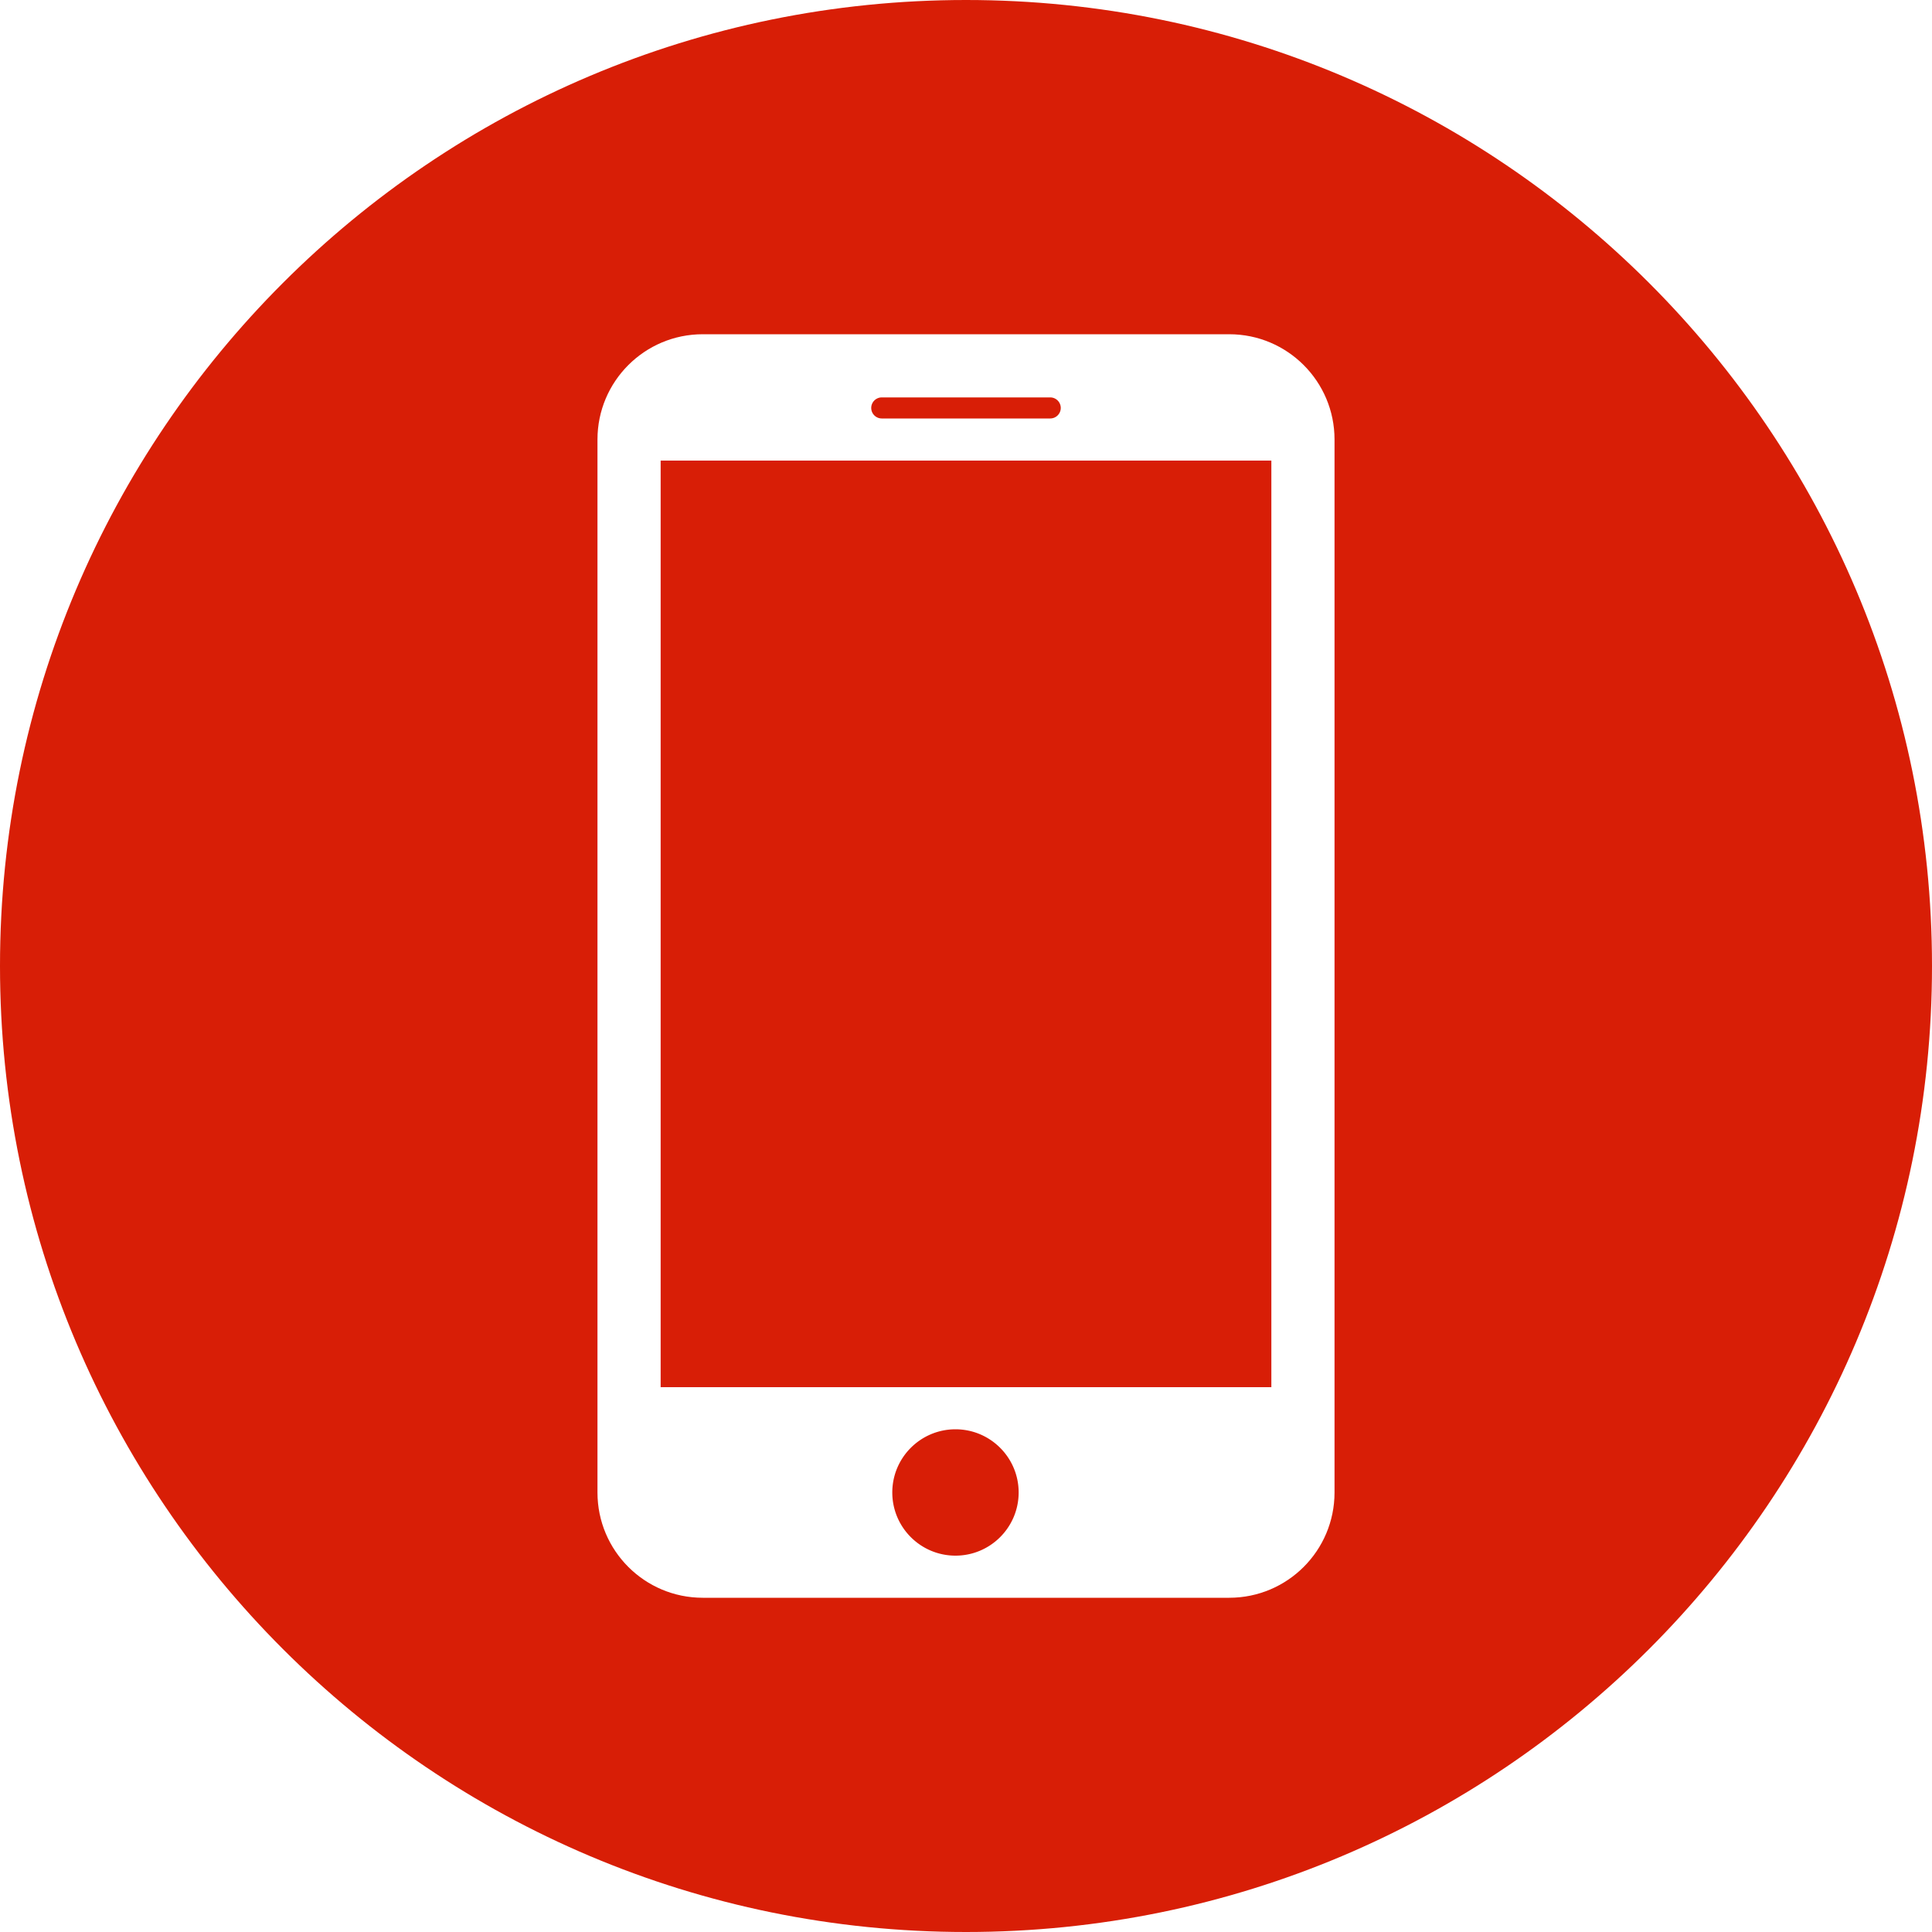 <?xml version="1.0" standalone="no"?><!DOCTYPE svg PUBLIC "-//W3C//DTD SVG 1.1//EN" "http://www.w3.org/Graphics/SVG/1.1/DTD/svg11.dtd"><svg t="1700489639093" class="icon" viewBox="0 0 1024 1024" version="1.1" xmlns="http://www.w3.org/2000/svg" p-id="1482" xmlns:xlink="http://www.w3.org/1999/xlink" width="200" height="200"><path d="M467.354 221.798h89.292a5.594 5.594 0 0 0 5.581-5.58 5.594 5.594 0 0 0-5.58-5.581h-89.293a5.594 5.594 0 0 0-5.581 5.58 5.594 5.594 0 0 0 5.58 5.581z m39.065 535.757c-18.483 0-33.485 15.002-33.485 33.485s15.002 33.485 33.485 33.485 33.485-15.002 33.485-33.485-15.002-33.485-33.485-33.485z" p-id="1483" fill="#d81e06"></path><path d="M512 0C229.222 0 0 229.222 0 512s229.222 512 512 512 512-229.222 512-512S794.778 0 512 0z m195.328 791.04c0 30.822-24.986 55.808-55.808 55.808H372.48c-30.822 0-55.808-24.986-55.808-55.808V232.96c0-30.822 24.986-55.808 55.808-55.808h279.04c30.822 0 55.808 24.986 55.808 55.808v558.08z" p-id="1484" fill="#d81e06"></path><path d="M350.157 244.122h323.686v491.11H350.157z" p-id="1485" fill="#d81e06"></path></svg>